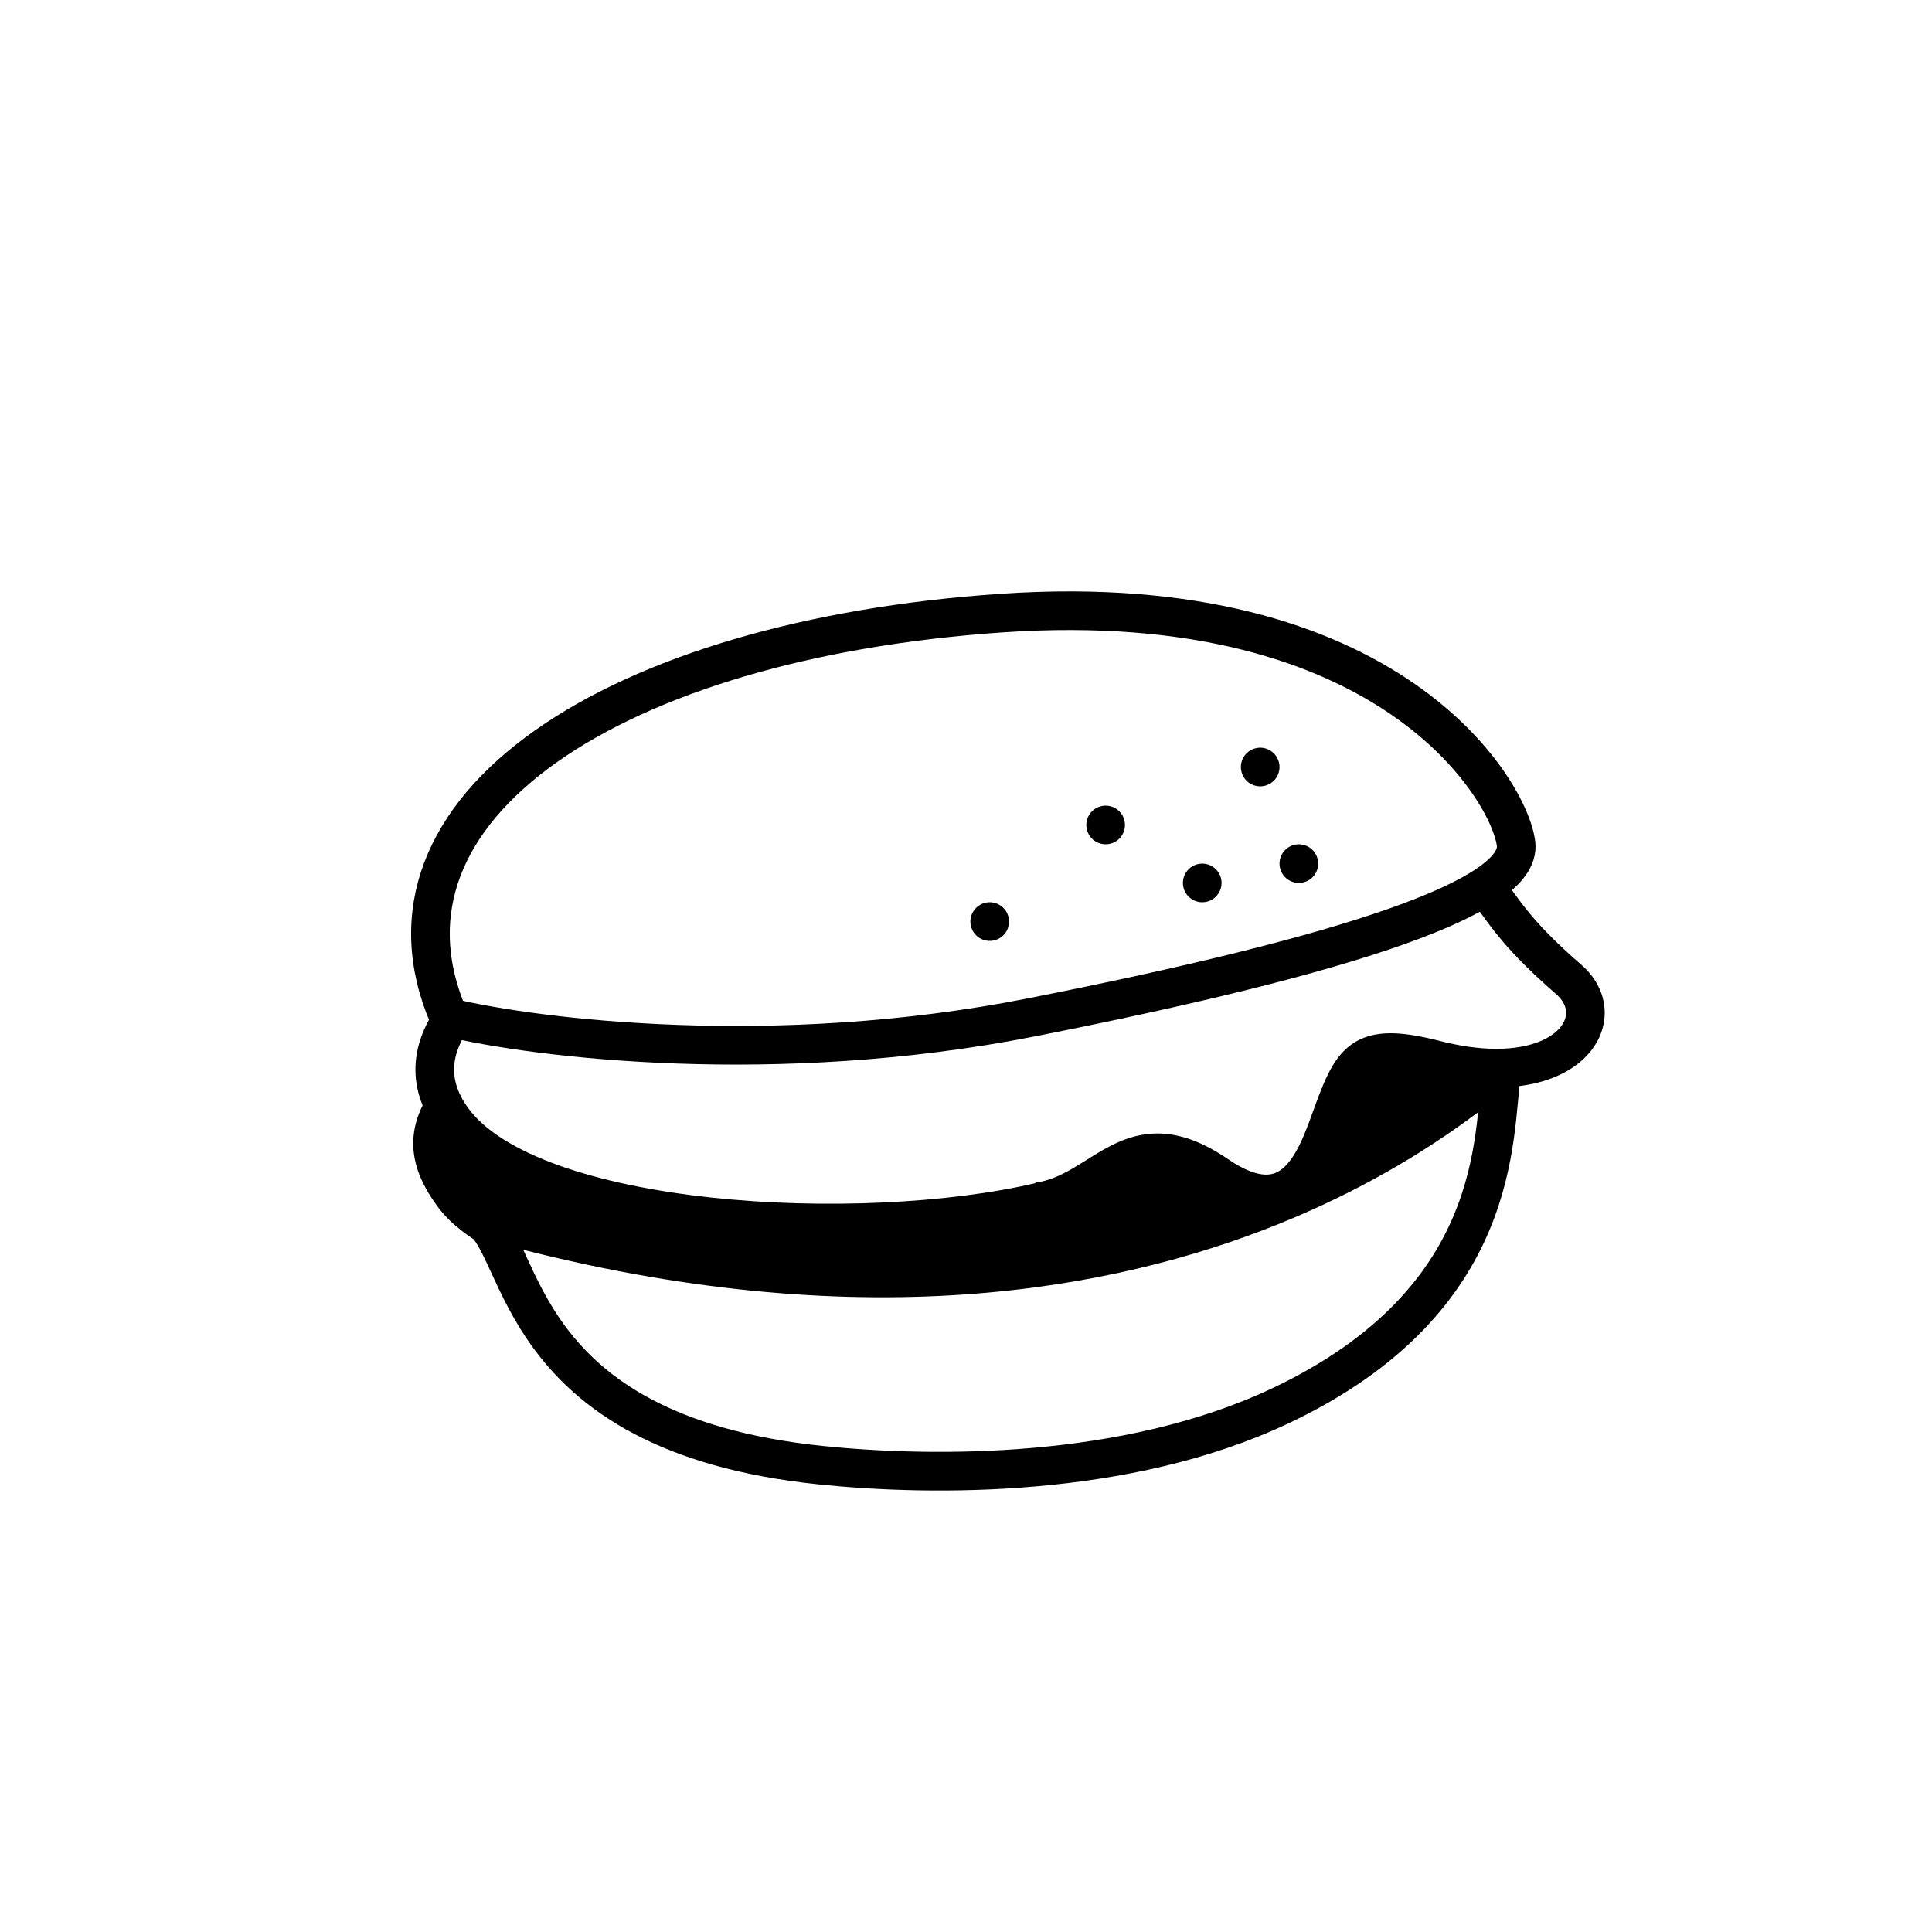 <svg width="100" height="100" viewBox="0 0 100 100" fill="none" xmlns="http://www.w3.org/2000/svg">
<path d="M42.467 75.836C26.457 74.177 27.19 64.425 24.764 63.028C61.318 73.445 77.9 54.333 77.722 55.545C77.251 58.769 77.846 67.289 66.281 72.761C58.31 76.533 48.255 76.435 42.467 75.836Z" stroke="black" stroke-width="2"/>
<path d="M53.852 62.206C44.554 64.389 27.473 63.493 23.429 57.948C21.996 55.984 22.333 54.072 23.706 52.327" stroke="black" stroke-width="2"/>
<path d="M23.205 56.922C22.07 58.564 22.098 60 23.429 61.825C23.986 62.589 24.851 63.253 25.954 63.825" stroke="black" stroke-width="2"/>
<path d="M53.365 52.662C40.132 55.271 27.766 53.749 23.236 52.662C18.511 41.788 31.802 33.089 51.888 31.73C71.973 30.371 78.176 40.973 78.472 43.691C78.767 46.409 69.906 49.4 53.365 52.662Z" stroke="black" stroke-width="2"/>
<path d="M53.724 62.205C57.164 61.746 58.491 57.745 62.993 60.82C66.85 63.455 68.063 60.173 68.849 58.011C69.997 54.853 70.382 53.852 74.303 54.853C81.048 56.575 83.551 52.736 81.192 50.691C78.136 48.044 77.693 46.837 76.829 45.866" stroke="black" stroke-width="2"/>
<path d="M38.085 63.363C30.311 63.106 25.084 59.702 23.442 58.032C21.922 60.202 24.076 62.791 25.342 63.814C27.852 64.329 33.142 64.91 38.085 66.145C44.263 67.69 62.991 64.522 64.921 63.363C66.466 62.437 73.631 58.515 77.02 56.67C76.119 55.92 73.841 54.418 71.936 54.418C69.555 54.418 69.04 58.032 68.268 59.695C67.65 61.026 66.166 61.923 65.501 62.205C64.406 61.562 61.897 60.158 60.609 59.695C59.001 59.116 55.268 61.433 53.659 62.205C52.05 62.977 47.803 63.685 38.085 63.363Z" fill="black"/>
<circle cx="51.228" cy="47.701" r="1" transform="rotate(-15.304 51.228 47.701)" fill="black"/>
<circle cx="62.228" cy="45.701" r="1" transform="rotate(-15.304 62.228 45.701)" fill="black"/>
<circle cx="67.228" cy="44.701" r="1" transform="rotate(-15.304 67.228 44.701)" fill="black"/>
<circle cx="57.228" cy="42.701" r="1" transform="rotate(-15.304 57.228 42.701)" fill="black"/>
<circle cx="65.228" cy="39.701" r="1" transform="rotate(-15.304 65.228 39.701)" fill="black"/>
</svg>
